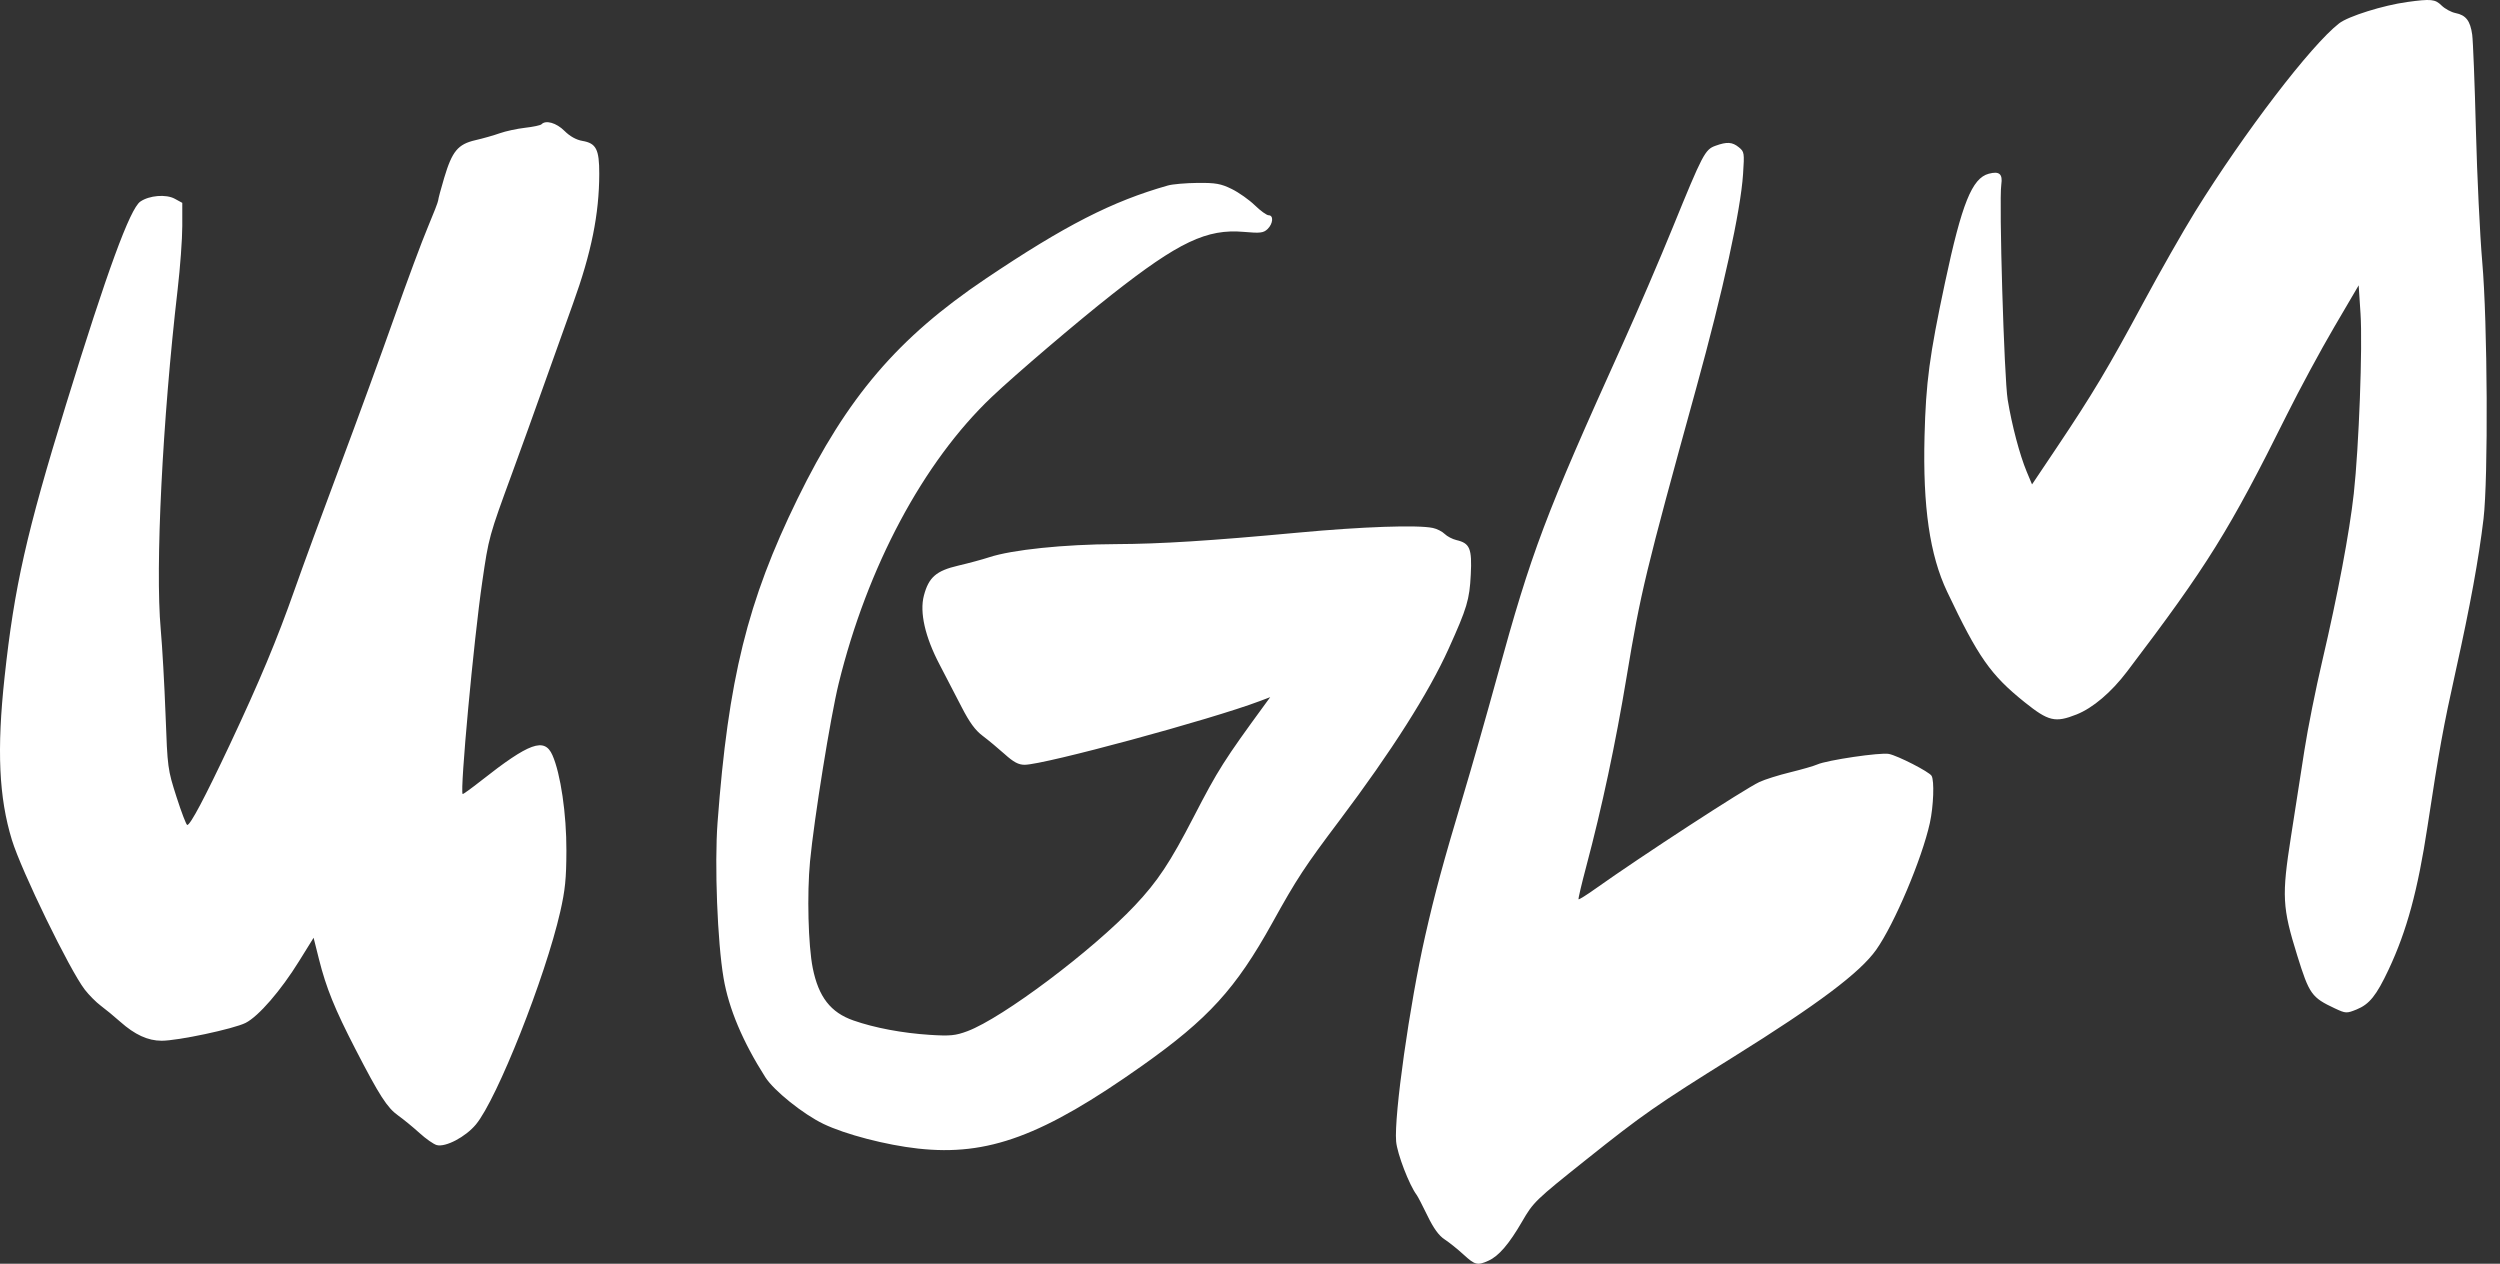<svg width="91" height="46" viewBox="0 0 91 46" fill="none" xmlns="http://www.w3.org/2000/svg">
<rect x="0" y="0" width="91" height="46" fill="#333333" stroke="none"/>
<g id="Group">
<path id="Vector" fill-rule="evenodd" clip-rule="evenodd" d="M87.624 0.073C86.752 0.192 85.478 0.591 85.143 0.851C84.12 1.645 81.696 4.815 79.906 7.699C79.47 8.403 78.616 9.903 78.008 11.033C76.749 13.376 76.165 14.352 74.877 16.274L73.966 17.633L73.769 17.162C73.517 16.556 73.232 15.479 73.08 14.551C72.95 13.764 72.759 7.319 72.847 6.719C72.904 6.331 72.777 6.221 72.39 6.324C71.782 6.486 71.41 7.41 70.798 10.287C70.232 12.945 70.103 13.916 70.053 15.877C69.988 18.449 70.243 20.206 70.876 21.539C72.008 23.924 72.46 24.569 73.695 25.559C74.565 26.257 74.808 26.315 75.588 26.006C76.18 25.771 76.852 25.2 77.426 24.443C80.351 20.59 81.146 19.311 83.247 15.087C83.7 14.177 84.472 12.747 84.963 11.909L85.856 10.386L85.923 11.417C86.001 12.616 85.864 16.28 85.678 17.964C85.521 19.384 85.097 21.636 84.53 24.06C84.293 25.071 84.001 26.53 83.882 27.302C83.762 28.075 83.542 29.487 83.393 30.442C83.052 32.619 83.074 33.027 83.621 34.786C84.058 36.19 84.144 36.309 84.986 36.704C85.385 36.891 85.415 36.892 85.777 36.746C86.246 36.556 86.501 36.238 86.945 35.294C87.61 33.878 88.006 32.419 88.362 30.076C88.792 27.251 88.929 26.495 89.394 24.396C89.915 22.049 90.228 20.334 90.4 18.888C90.575 17.415 90.547 11.725 90.353 9.526C90.27 8.571 90.166 6.414 90.123 4.731C90.08 3.048 90.019 1.486 89.988 1.26C89.918 0.757 89.759 0.551 89.383 0.476C89.225 0.445 88.996 0.321 88.873 0.2C88.638 -0.031 88.494 -0.046 87.624 0.073ZM19.71 4.524C19.676 4.561 19.407 4.618 19.114 4.651C18.821 4.685 18.406 4.774 18.192 4.85C17.979 4.926 17.579 5.04 17.303 5.103C16.667 5.251 16.458 5.503 16.168 6.475C16.048 6.877 15.95 7.245 15.95 7.292C15.95 7.34 15.78 7.779 15.573 8.27C15.365 8.76 14.819 10.229 14.358 11.535C13.897 12.841 13.005 15.287 12.374 16.97C11.743 18.652 11.003 20.666 10.73 21.445C10.086 23.277 9.446 24.808 8.36 27.115C7.453 29.04 6.929 30.03 6.816 30.03C6.781 30.03 6.605 29.571 6.425 29.009C6.103 28.001 6.098 27.963 6.026 26.018C5.986 24.934 5.907 23.532 5.85 22.902C5.648 20.639 5.913 15.309 6.466 10.536C6.559 9.735 6.635 8.698 6.635 8.232V7.384L6.362 7.235C6.045 7.061 5.434 7.112 5.107 7.338C4.731 7.599 3.895 9.884 2.405 14.719C0.961 19.409 0.523 21.349 0.167 24.642C-0.12 27.289 -0.041 29.028 0.434 30.576C0.781 31.704 2.535 35.308 3.085 36.021C3.236 36.217 3.498 36.481 3.667 36.607C3.836 36.732 4.155 36.995 4.377 37.192C4.909 37.664 5.38 37.881 5.88 37.883C6.463 37.886 8.508 37.452 8.941 37.233C9.411 36.995 10.223 36.058 10.889 34.982L11.415 34.135L11.612 34.921C11.873 35.96 12.183 36.725 12.936 38.185C13.811 39.882 14.094 40.322 14.493 40.605C14.685 40.742 15.034 41.028 15.268 41.24C15.502 41.453 15.786 41.652 15.898 41.681C16.219 41.767 16.947 41.384 17.323 40.931C18.093 40.006 19.85 35.571 20.393 33.187C20.572 32.399 20.614 31.984 20.617 30.965C20.622 29.632 20.406 28.16 20.108 27.487C19.819 26.834 19.273 27.03 17.507 28.422C17.153 28.7 16.853 28.917 16.84 28.903C16.736 28.793 17.242 23.311 17.555 21.171C17.791 19.55 17.797 19.527 18.651 17.198C18.964 16.344 19.49 14.885 19.819 13.956C20.149 13.026 20.616 11.718 20.858 11.049C21.526 9.2 21.81 7.795 21.813 6.327C21.815 5.437 21.701 5.214 21.2 5.129C20.976 5.091 20.744 4.962 20.546 4.764C20.253 4.471 19.865 4.36 19.71 4.524ZM62.441 5.307C62.062 5.444 61.979 5.603 60.891 8.272C60.42 9.429 59.601 11.335 59.071 12.508C56.225 18.802 55.759 20.039 54.496 24.632C54.118 26.009 53.561 27.961 53.258 28.971C52.53 31.401 52.232 32.499 51.876 34.069C51.31 36.562 50.739 40.606 50.819 41.549C50.858 41.998 51.299 43.145 51.571 43.502C51.609 43.553 51.785 43.891 51.961 44.255C52.183 44.713 52.375 44.978 52.584 45.114C52.75 45.223 53.058 45.469 53.269 45.663C53.692 46.051 53.778 46.072 54.183 45.888C54.556 45.719 54.928 45.285 55.403 44.467C55.814 43.756 55.886 43.687 57.738 42.21C59.799 40.566 60.297 40.219 63.099 38.471C66.181 36.549 67.708 35.402 68.296 34.568C68.957 33.631 69.96 31.261 70.247 29.956C70.381 29.347 70.415 28.41 70.308 28.238C70.216 28.089 69.085 27.51 68.756 27.443C68.451 27.381 66.499 27.669 66.148 27.827C66.029 27.881 65.587 28.008 65.166 28.111C64.744 28.214 64.24 28.372 64.044 28.464C63.49 28.724 59.761 31.151 58.07 32.352C57.75 32.58 57.476 32.751 57.459 32.734C57.443 32.717 57.57 32.177 57.741 31.534C58.312 29.387 58.803 27.084 59.208 24.642C59.723 21.54 59.89 20.848 61.74 14.138C62.722 10.577 63.36 7.664 63.447 6.34C63.499 5.56 63.493 5.523 63.294 5.361C63.054 5.166 62.862 5.154 62.441 5.307ZM42.515 6.751C40.479 7.328 38.76 8.208 35.874 10.149C32.685 12.294 30.842 14.45 29.029 18.157C27.207 21.883 26.508 24.714 26.119 29.939C26.005 31.466 26.114 34.288 26.338 35.602C26.527 36.714 27.033 37.914 27.859 39.213C28.17 39.7 29.234 40.555 29.975 40.911C30.77 41.293 32.253 41.68 33.416 41.808C35.965 42.089 37.958 41.352 41.581 38.787C43.987 37.083 44.98 35.993 46.312 33.593C47.206 31.979 47.489 31.549 48.77 29.848C50.649 27.352 52.008 25.214 52.73 23.614C53.4 22.132 53.491 21.829 53.536 20.918C53.584 19.966 53.504 19.773 53.014 19.659C52.869 19.625 52.676 19.524 52.586 19.435C52.496 19.346 52.303 19.248 52.158 19.218C51.604 19.1 49.581 19.171 47.238 19.389C44.042 19.686 42.252 19.799 40.618 19.806C38.731 19.814 36.836 20.01 36.003 20.285C35.766 20.363 35.261 20.5 34.882 20.588C34.077 20.776 33.806 21.013 33.63 21.677C33.469 22.288 33.671 23.18 34.198 24.185C34.422 24.612 34.784 25.31 35.002 25.735C35.29 26.296 35.501 26.585 35.769 26.785C35.972 26.938 36.332 27.237 36.57 27.45C36.894 27.742 37.074 27.838 37.295 27.838C38.006 27.838 44.081 26.193 45.863 25.517L46.236 25.376L46.079 25.591C44.554 27.676 44.338 28.017 43.45 29.735C42.586 31.406 42.14 32.078 41.311 32.958C39.761 34.602 36.499 37.051 35.219 37.533C34.78 37.697 34.59 37.716 33.847 37.669C32.847 37.605 31.832 37.414 31.065 37.145C30.234 36.855 29.795 36.289 29.584 35.237C29.419 34.412 29.372 32.545 29.485 31.355C29.635 29.791 30.23 26.095 30.526 24.887C31.568 20.637 33.608 16.817 36.099 14.45C36.96 13.632 39.209 11.715 40.47 10.723C42.909 8.805 43.928 8.322 45.279 8.441C45.872 8.494 45.991 8.479 46.139 8.338C46.341 8.143 46.366 7.836 46.179 7.836C46.107 7.836 45.881 7.673 45.677 7.474C45.473 7.275 45.095 7.008 44.838 6.881C44.441 6.686 44.252 6.652 43.593 6.658C43.166 6.662 42.681 6.704 42.515 6.751Z" fill="white"/>
</g>
</svg>
